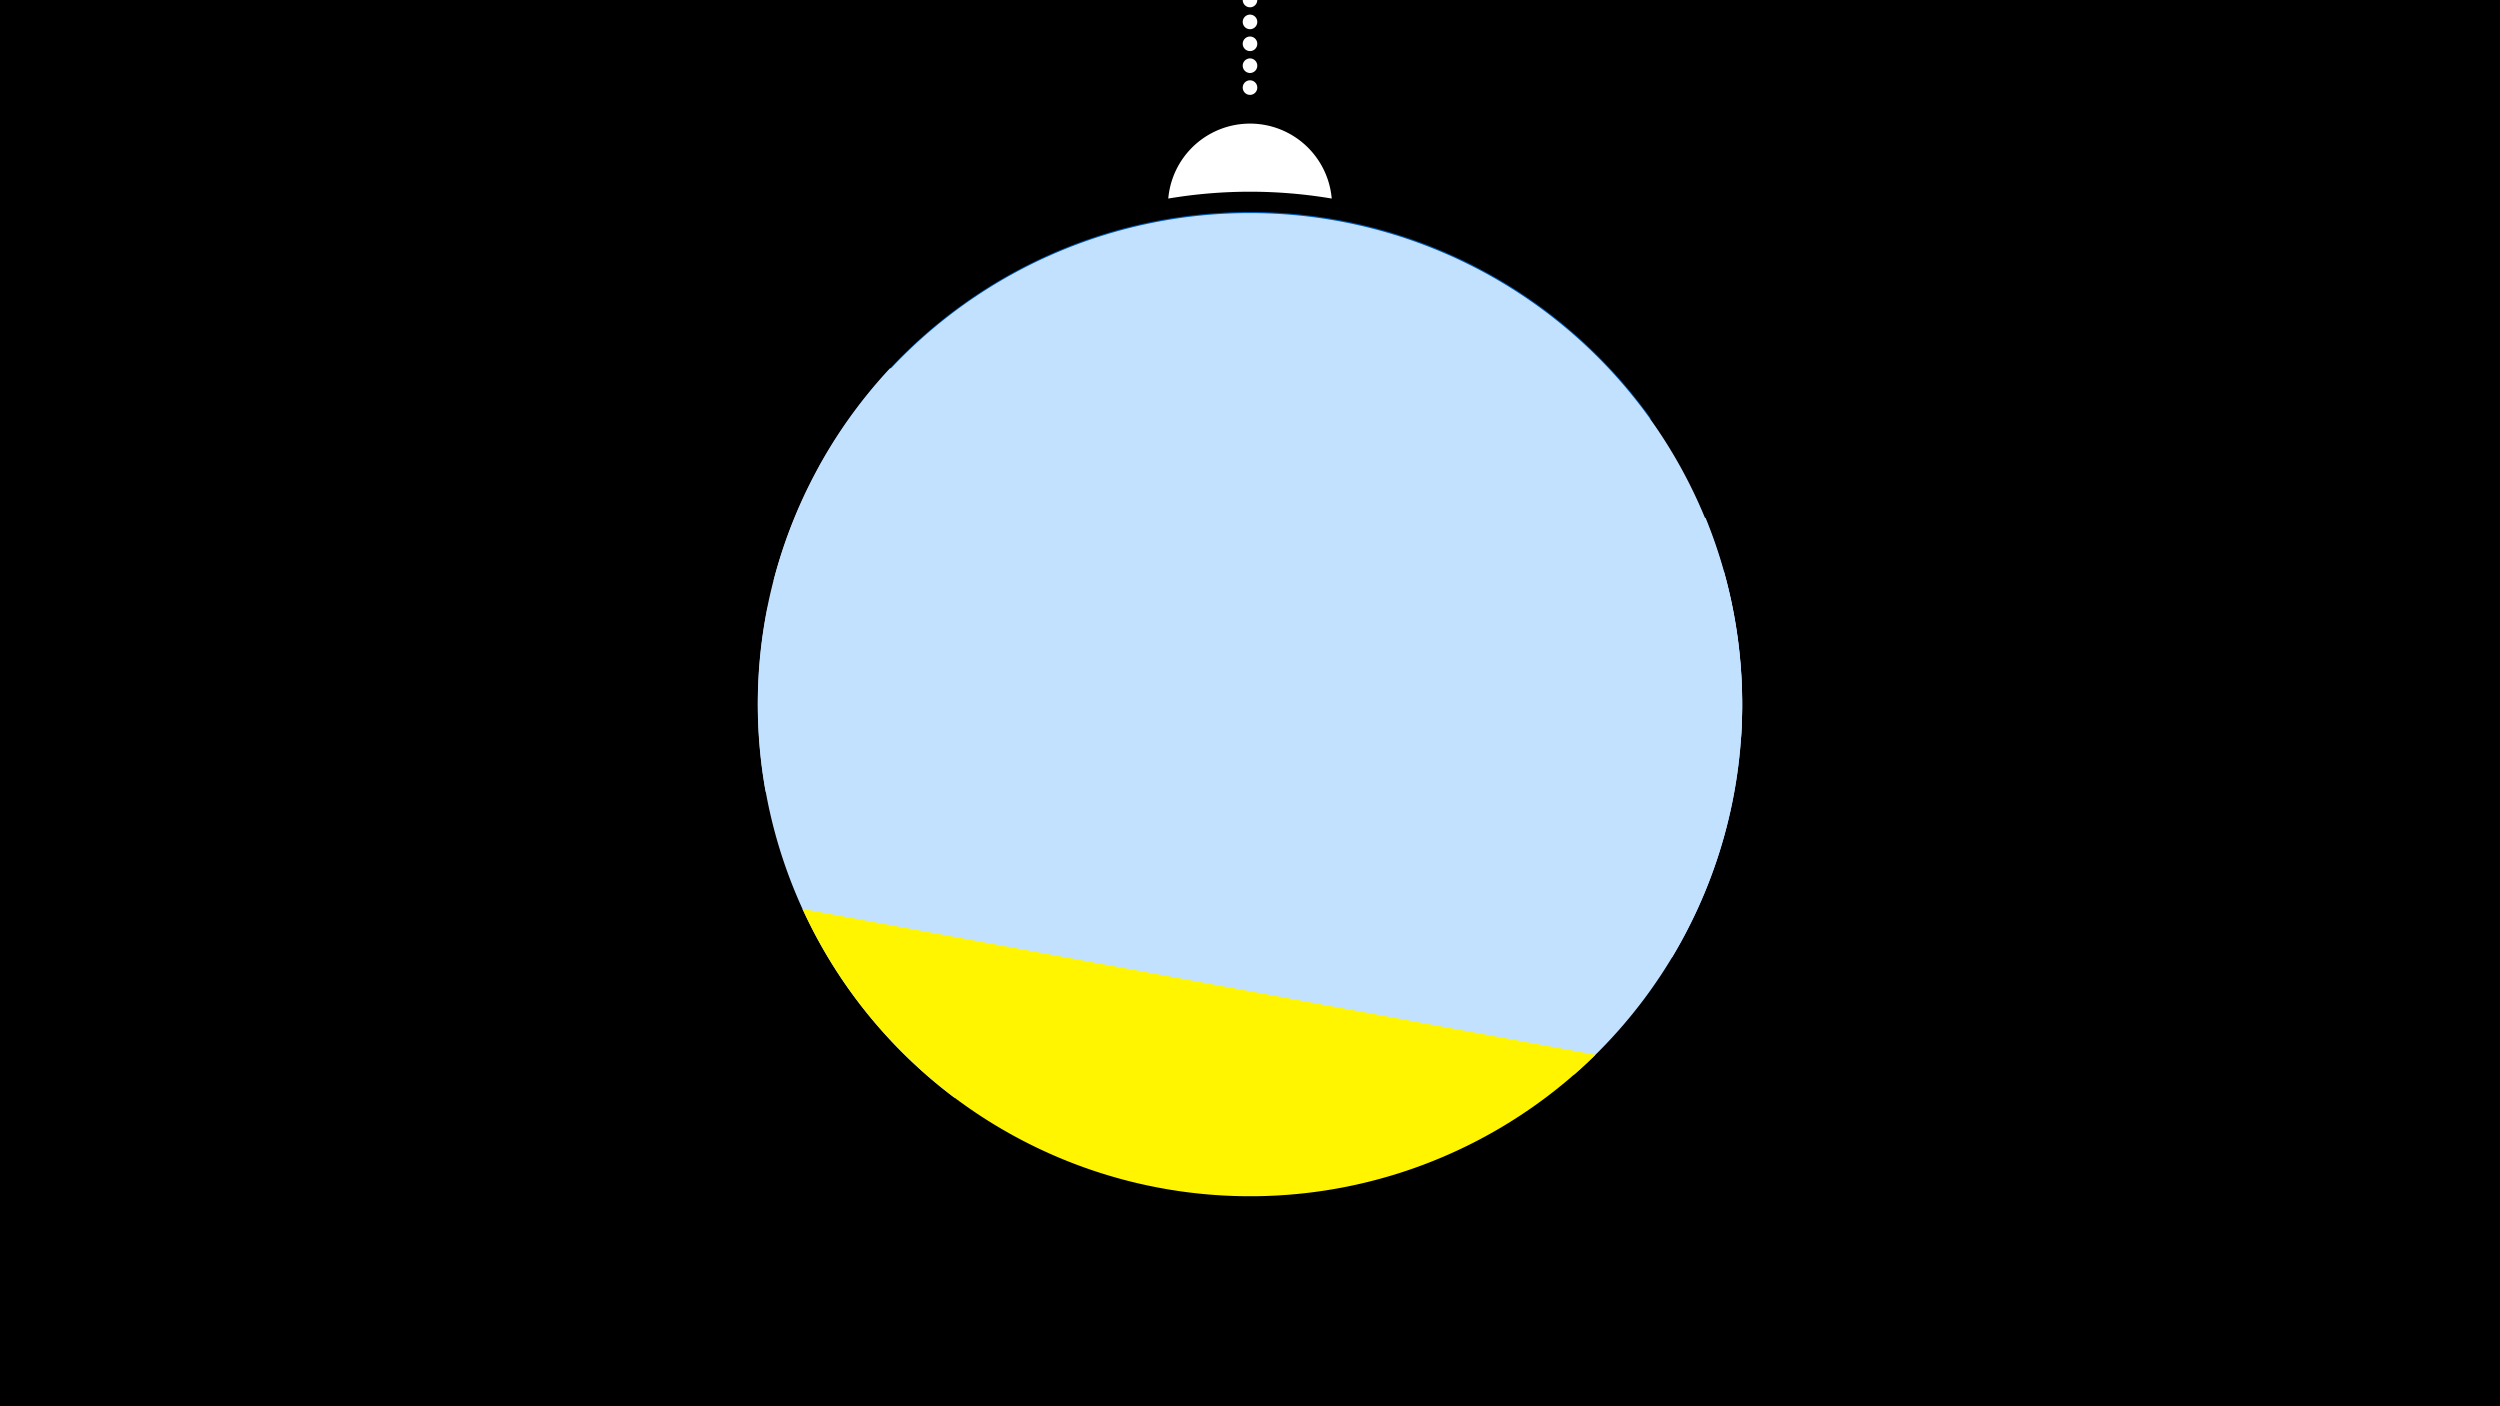 <svg width="1200" height="675" viewBox="-500 -500 1200 675" xmlns="http://www.w3.org/2000/svg"><path d="M-500-500h1200v675h-1200z" fill="#000"/><path d="M139.228,-404.694A 39.375 39.375 0 0 0 60.772 -404.694A 236 236 0 0 1 139.228 -404.694" fill="#fff"/><path d="M100,-500V-447.469" stroke="#fff" stroke-linecap="round" stroke-dasharray="0.01 10.5" stroke-width="7"/><path d="M-106.8-276.3l399.2-22.8a236.3 236.3 0 0 0-399.2 22.8" fill="#005bbb" /><path d="M-128.7-221.2l464.4 75.3a236.3 236.3 0 0 0-464.4-75.3" fill="#c2e1ff" /><path d="M-132.5-120l435 79.7a236.3 236.3 0 0 0 16.2-211.1l0 0-391.5-71.8a236.3 236.3 0 0 0-59.7 203.2" fill="#c2e1ff" /><path d="M-41.9 26.9l297.6-11.2a236.3 236.3 0 0 0 71.8-241.4l0 0-459.1 17.3a236.3 236.3 0 0 0 89.7 235.3" fill="#c2e1ff" /><path d="M-114.8-63.7l380.6 70a236.3 236.3 0 0 1-380.6-70" fill="#fff500" /></svg>